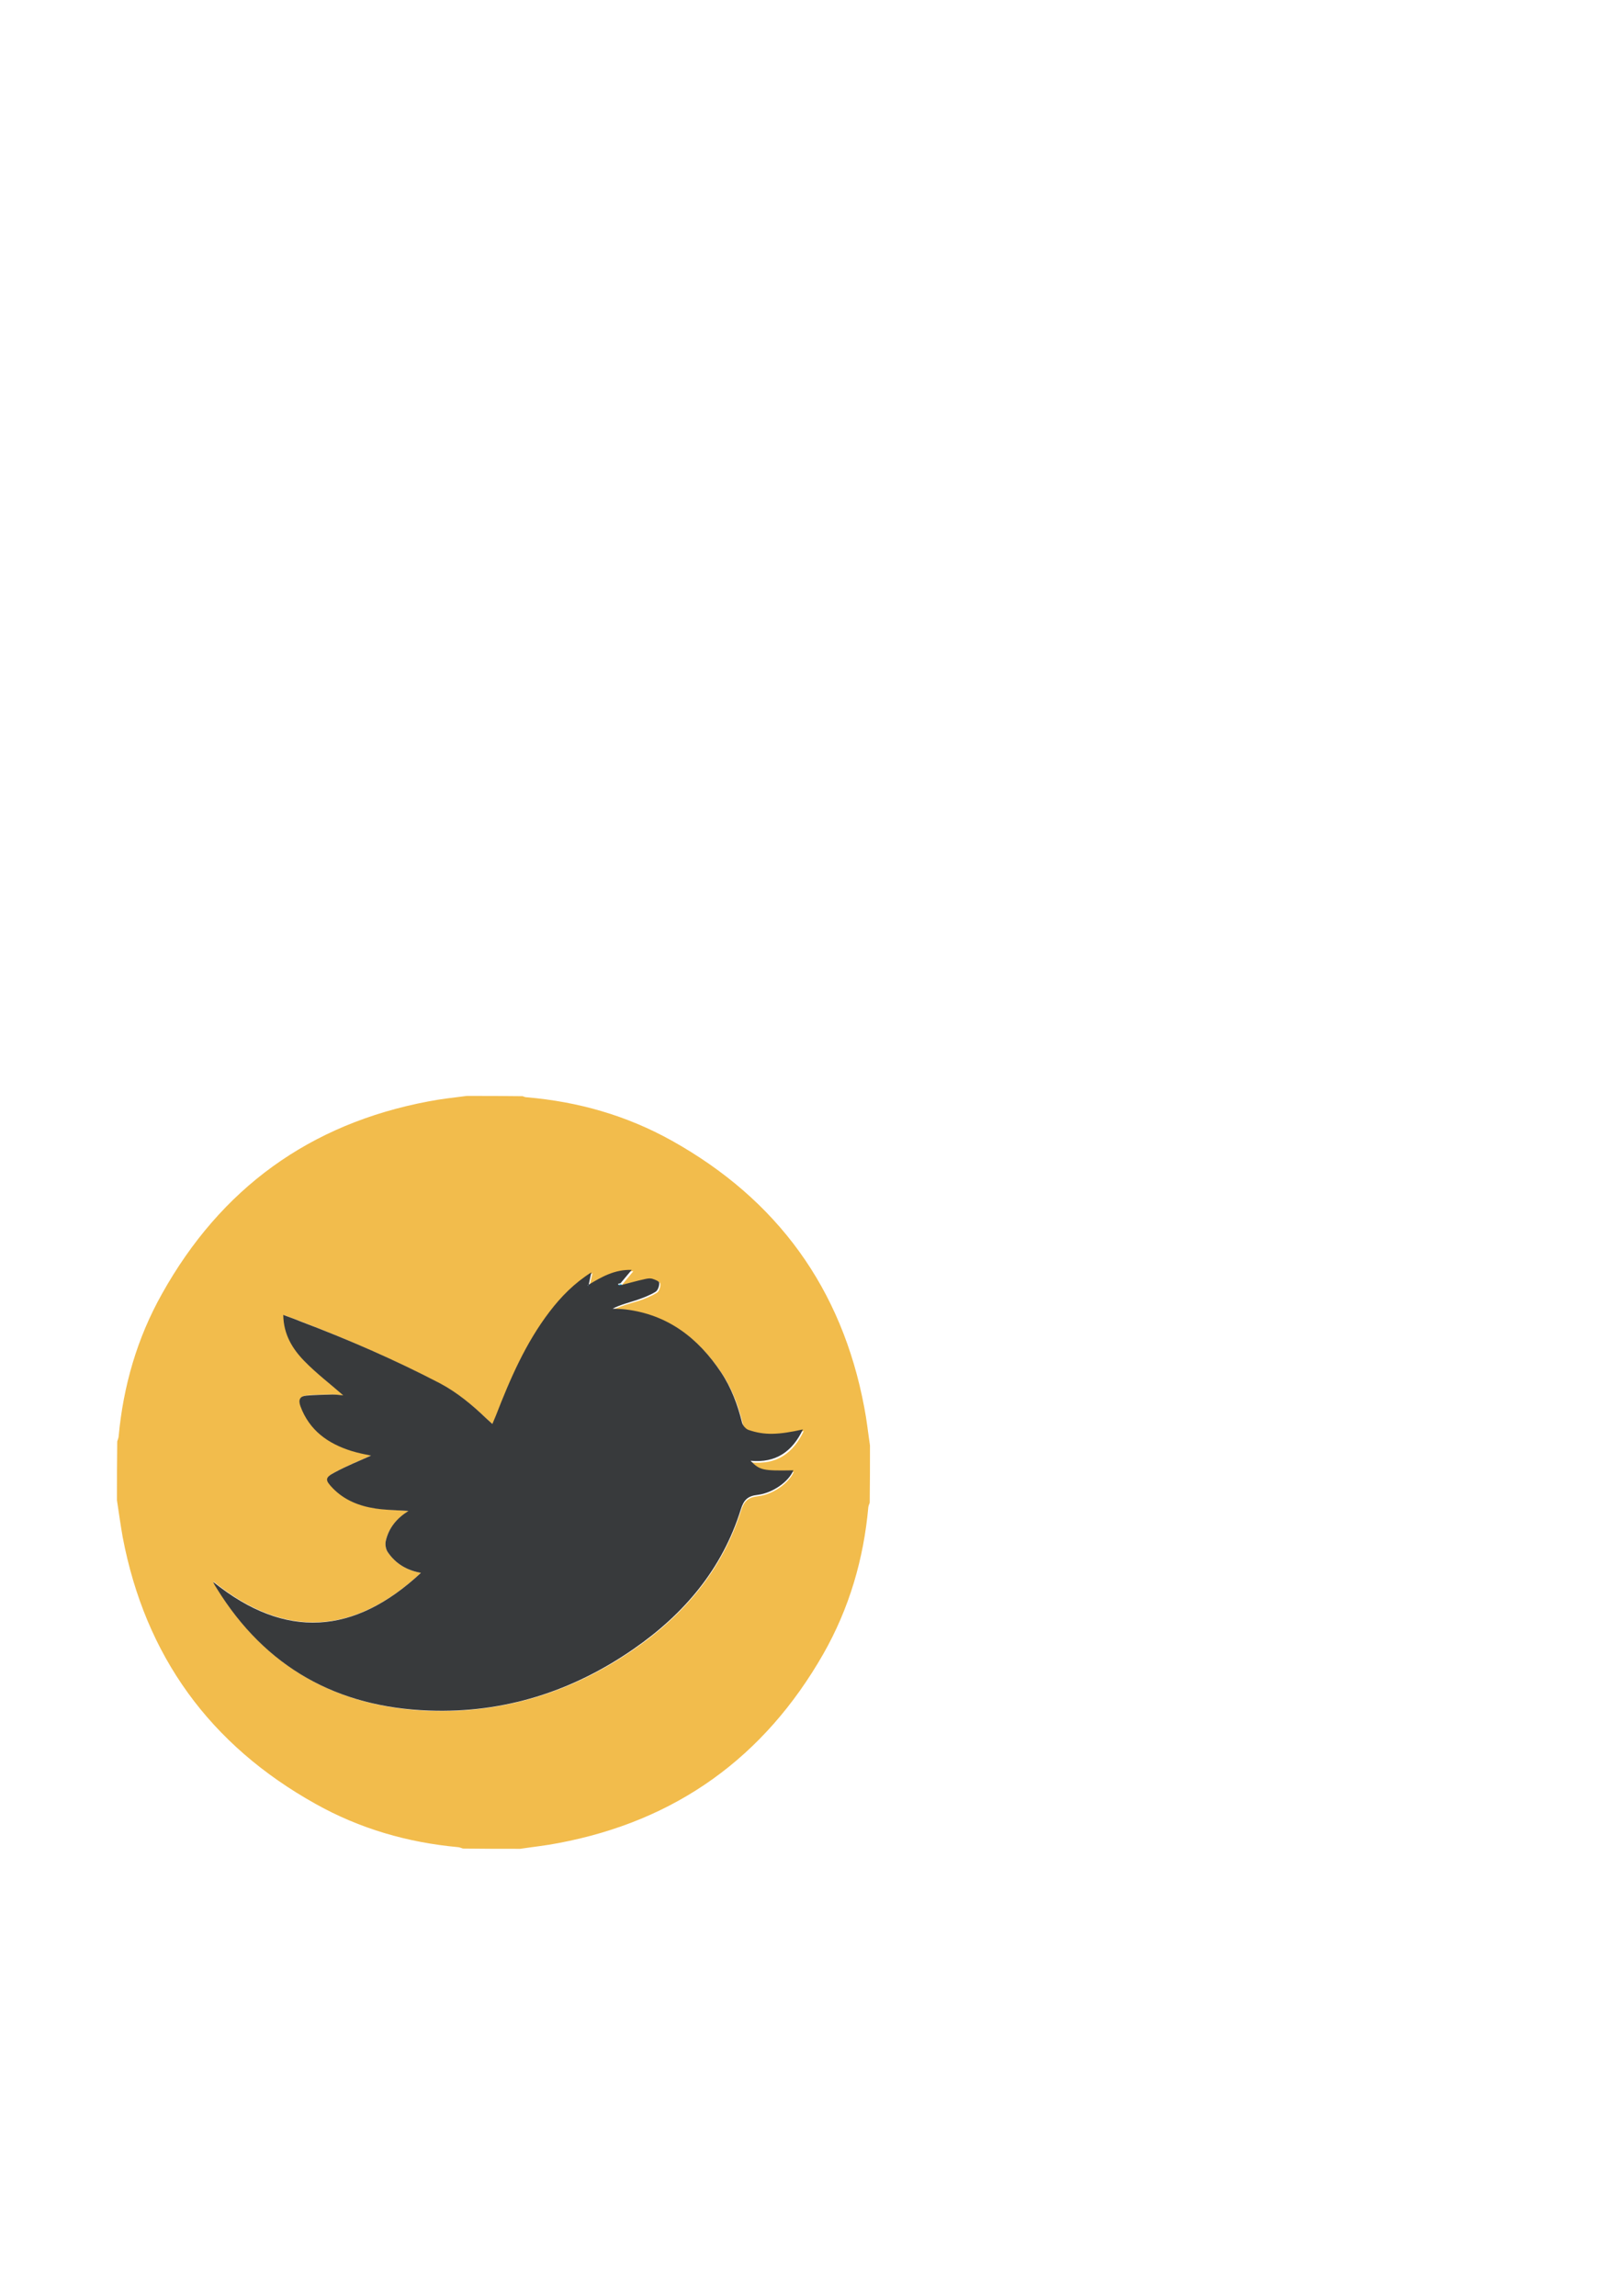 <?xml version="1.0" encoding="utf-8"?>
<!-- Generator: Adobe Illustrator 21.0.2, SVG Export Plug-In . SVG Version: 6.00 Build 0)  -->
<svg version="1.1" id="Layer_1" xmlns="http://www.w3.org/2000/svg" xmlns:xlink="http://www.w3.org/1999/xlink" x="0px" y="0px"
	 viewBox="0 0 595.3 841.9" style="enable-background:new 0 0 595.3 841.9;" xml:space="preserve">
<style type="text/css">
	.st0{fill:#F2BC4C;}
	.st1{fill:#383A3C;}
	.st2{fill:#2AAADF;}
</style>
<g>
	<path class="st0" d="M171.2,401.9c6.8,0,13.7,0,20.5,0.1c0.5,0.2,1,0.4,1.5,0.4c18.9,1.6,36.7,6.7,53.2,15.9
		c38.7,21.6,62.4,54.2,70.6,97.8c0.9,4.6,1.4,9.3,2.1,14c0,7,0,14-0.1,21c-0.2,0.5-0.4,1-0.5,1.5c-1.7,19.1-7,37.2-16.5,53.9
		c-21.7,38-54.1,61.3-97.2,69.4c-4.6,0.9-9.3,1.4-14,2.1c-7,0-14,0-21-0.1c-0.6-0.2-1.1-0.4-1.7-0.5c-18.6-1.7-36.2-6.8-52.4-15.9
		C77,639.9,53.3,607.3,45,563.7c-0.8-4.5-1.4-9-2.1-13.5c0-7.2,0-14.4,0.1-21.6c0.2-0.6,0.4-1.1,0.5-1.7
		c1.7-18.6,6.8-36.2,15.9-52.4c21.6-38.7,54.2-62.4,97.8-70.6C161.8,403,166.5,402.5,171.2,401.9z M216.2,471.5L216.2,471.5
		c0.4-1.3,0.7-2.8,1.1-4.6c-6.3,4-11.1,8.9-15.3,14.4c-8.8,11.5-14.5,24.7-19.8,38.1c-0.4,0.9-0.8,1.9-1.3,3.1
		c-0.9-0.8-1.5-1.4-2.1-1.9c-5.2-4.9-10.6-9.6-17.1-13c-16.4-8.7-33.5-16.1-50.8-22.8c-2.1-0.8-4.1-1.5-6.6-2.5
		c0,7.2,3.3,12.5,7.7,17c4.4,4.5,9.4,8.3,14.2,12.5c-1.3-0.1-2.6-0.4-3.9-0.4c-3.2,0-6.4,0-9.6,0.3c-2.3,0.2-3.1,1.5-2.2,3.9
		c3.2,8.9,10,13.8,18.6,16.4c2.6,0.8,5.2,1.2,7.2,1.7c-4.2,1.9-9,3.8-13.4,6.2c-3.6,1.9-3.5,2.8-0.6,5.8c4.2,4.4,9.7,6.5,15.5,7.4
		c3.9,0.6,7.9,0.7,12.1,1c-4.3,2.7-7.3,6.2-8.4,11c-0.3,1.3,0,3.1,0.8,4.2c2.9,4.1,6.9,6.6,12.1,7.5c-24.4,22.6-49.7,24.6-76.2,3.1
		c0.5,1,0.9,1.7,1.3,2.4c17.8,29,44,43.8,77.8,45.1c27.4,1,52.5-6.9,75-22.4c18.5-12.7,32.6-29.2,39.5-51c1.1-3.5,2.6-4.9,6.2-5.3
		c5.6-0.6,11.5-5,13.1-8.9c-11.1,0.2-12.3,0-15.6-3.5c9.5,0.9,15.4-3.4,19.3-11.5c-9,2-14.2,2.1-19.9,0.1c-1-0.4-2.2-1.6-2.4-2.6
		c-1.6-6.6-3.9-12.9-7.7-18.6c-8.4-12.6-19.4-21.3-34.9-23.2c-1.6-0.2-3.2-0.2-4.8-0.3c3-1.4,6-2.2,9-3.1c2.4-0.8,4.7-1.7,6.8-3
		c0.9-0.5,1.4-2.2,1.3-3.3c0-0.6-1.7-1.3-2.7-1.6c-0.8-0.2-1.8-0.1-2.7,0.1c-2.8,0.7-5.6,1.4-8.3,2.1c-0.1-0.1-0.2-0.2-0.3-0.3
		c1.4-1.6,2.7-3.3,4.1-4.9C225.9,465.9,221,468.7,216.2,471.5z"/>
	<path class="st1" d="M228.1,471.2c2.8-0.7,5.5-1.5,8.3-2.1c0.9-0.2,1.8-0.4,2.7-0.2c1,0.3,2.6,0.9,2.7,1.5c0.1,1.1-0.5,2.8-1.3,3.3
		c-2.1,1.3-4.5,2.2-6.8,3c-3,1-6,1.7-9,3.2c1.6,0.1,3.2,0.1,4.8,0.3c15.5,1.9,26.6,10.5,35,23.1c3.8,5.7,6.1,12,7.7,18.5
		c0.3,1,1.4,2.3,2.4,2.6c5.8,2,10.9,1.8,19.9-0.2c-3.8,8-9.8,12.4-19.2,11.5c3.4,3.5,4.5,3.7,15.7,3.5c-1.6,4-7.4,8.3-13.1,9
		c-3.6,0.4-5.1,1.8-6.2,5.4c-6.8,21.8-20.8,38.3-39.3,51.1c-22.5,15.6-47.5,23.6-75,22.6c-33.7-1.2-60-15.8-77.9-44.8
		c-0.4-0.7-0.9-1.3-1.3-2.4c26.5,21.4,51.8,19.4,76.2-3.3c-5.1-0.9-9.2-3.3-12.1-7.5c-0.8-1.1-1.1-2.9-0.8-4.2c1.1-4.8,4-8.3,8.3-11
		c-4.2-0.3-8.2-0.3-12.1-0.9c-5.9-0.9-11.3-3-15.6-7.4c-2.9-3-3-3.9,0.6-5.8c4.4-2.4,9.2-4.3,13.4-6.2c-2-0.4-4.6-0.9-7.2-1.7
		c-8.6-2.7-15.4-7.5-18.7-16.4c-0.9-2.5-0.1-3.7,2.2-3.9c3.2-0.3,6.4-0.3,9.6-0.4c1.3,0,2.7,0.2,3.9,0.3c-4.8-4.2-9.8-8-14.2-12.5
		c-4.4-4.5-7.7-9.8-7.8-17c2.5,0.9,4.6,1.7,6.6,2.5c17.4,6.6,34.4,14,50.9,22.6c6.4,3.4,11.9,8,17.1,13c0.6,0.5,1.2,1.1,2.1,1.9
		c0.5-1.2,0.9-2.1,1.3-3.1c5.2-13.4,10.9-26.6,19.7-38.1c4.2-5.5,9-10.4,15.3-14.4c-0.4,1.9-0.7,3.3-1,4.7c-0.1,0-0.2-0.1-0.4-0.1
		c0,0.1,0,0.2,0,0.2c0.1-0.1,0.2-0.2,0.3-0.2c4.8-2.9,9.6-5.7,15.9-5.5c-1.4,1.6-2.7,3.3-4.1,4.9c-0.3,0.1-0.6,0.1-0.9,0.2
		c0,0.1,0,0.2,0.1,0.3C227.4,471.3,227.8,471.2,228.1,471.2z"/>
	<path class="st2" d="M228.1,471.2c-0.4,0.1-0.7,0.1-1.1,0.2c0-0.1,0-0.2-0.1-0.3c0.3-0.1,0.6-0.1,0.9-0.2
		C228,470.9,228,471.1,228.1,471.2z"/>
	<path class="st2" d="M216,471.4c-0.1,0.1-0.2,0.2-0.3,0.2c0-0.1,0-0.2,0-0.2C215.8,471.4,215.9,471.5,216,471.4
		C216.1,471.5,216,471.4,216,471.4z"/>
</g>
</svg>
